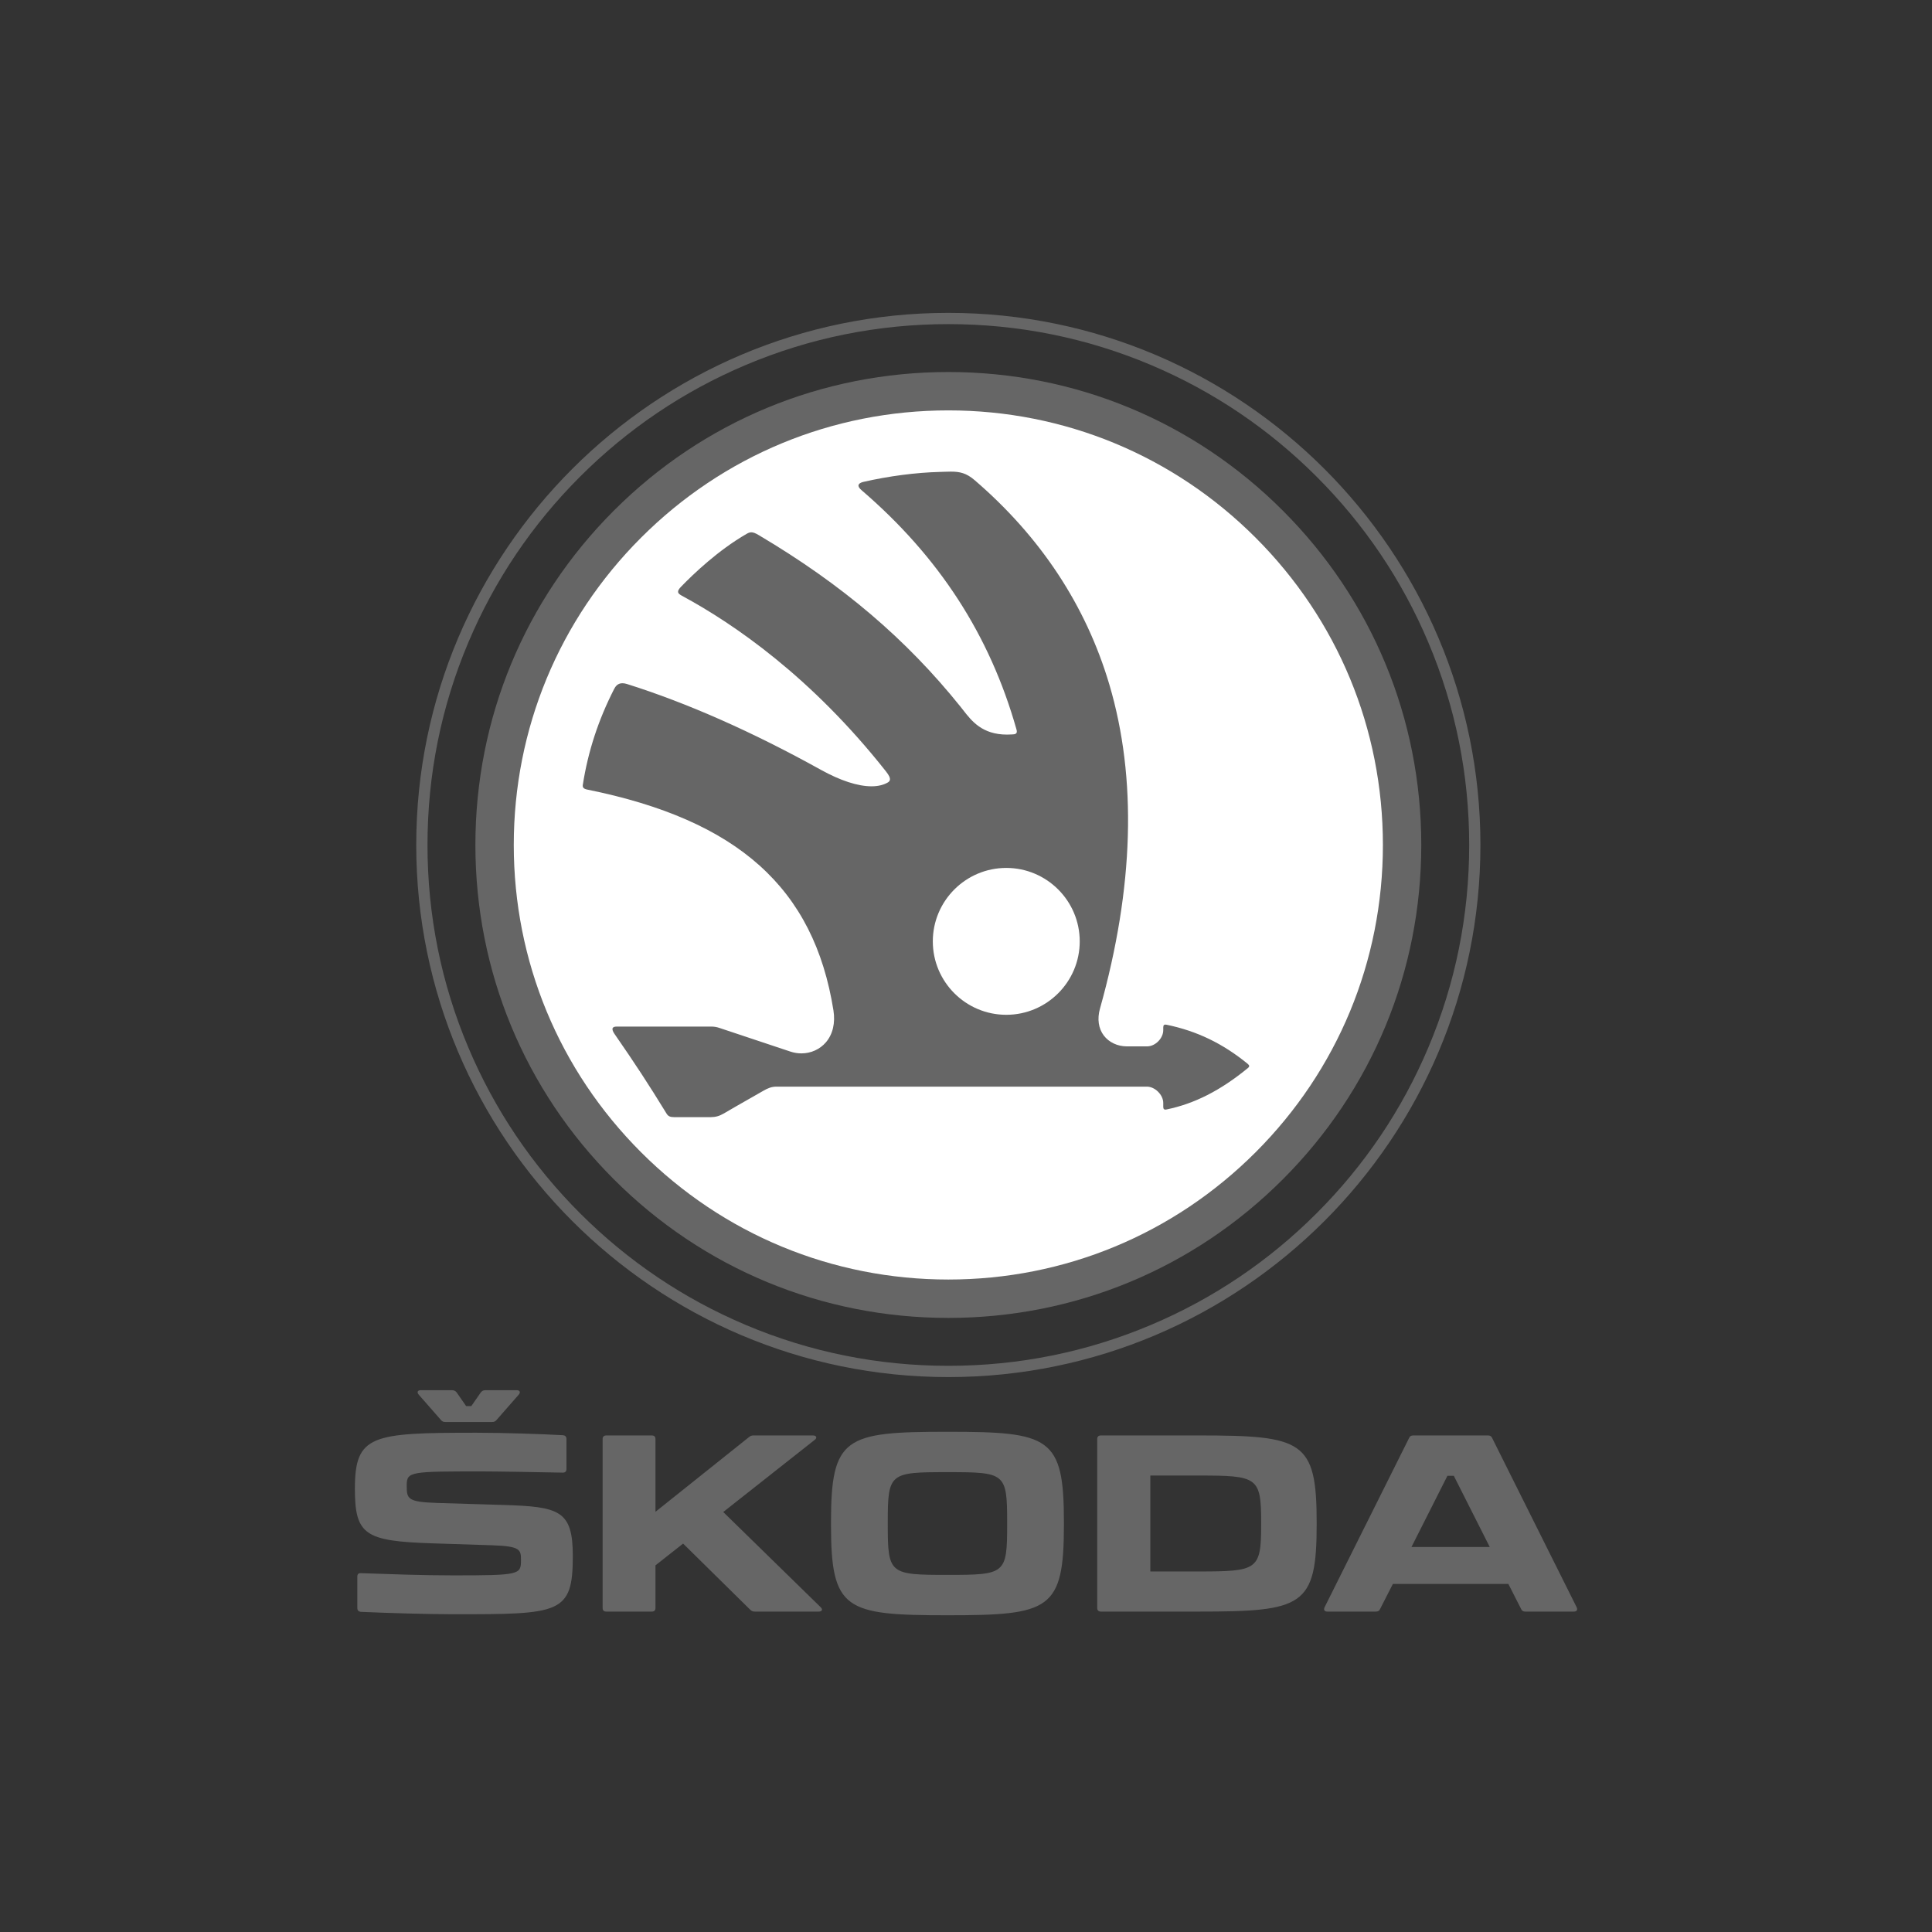 <?xml version="1.0" encoding="utf-8"?>
<!-- Generator: Adobe Illustrator 16.0.0, SVG Export Plug-In . SVG Version: 6.00 Build 0)  -->
<!DOCTYPE svg PUBLIC "-//W3C//DTD SVG 1.1//EN" "http://www.w3.org/Graphics/SVG/1.1/DTD/svg11.dtd">
<svg version="1.1" id="Layer_1" xmlns="http://www.w3.org/2000/svg" xmlns:xlink="http://www.w3.org/1999/xlink" x="0px" y="0px"
	 width="250px" height="250px" viewBox="0 0 250 250" enable-background="new 0 0 250 250" xml:space="preserve">
<rect x="0" y="0" width="250" height="250" fill="#333333" stroke="none"/>
<path fill="none" d="M122.715,177.456c-9.195,0-18.117-1.801-26.514-5.353c-8.113-3.432-15.397-8.343-21.652-14.6
	c-6.256-6.254-11.168-13.538-14.598-21.649c-3.553-8.397-5.354-17.318-5.354-26.516c0-9.196,1.801-18.116,5.354-26.515
	c3.43-8.11,8.341-15.396,14.598-21.651c6.256-6.257,13.541-11.167,21.652-14.599c8.396-3.551,17.316-5.352,26.514-5.352
	c9.196,0,18.117,1.801,26.514,5.352c8.112,3.432,15.396,8.342,21.65,14.599c6.258,6.256,11.168,13.54,14.6,21.651
	c3.553,8.398,5.353,17.318,5.353,26.515c0,9.197-1.8,18.118-5.353,26.516c-3.432,8.111-8.344,15.397-14.6,21.649
	c-6.252,6.257-13.538,11.168-21.65,14.6C140.832,175.655,131.911,177.456,122.715,177.456"/>
<path fill="#666666" d="M122.715,170.538c-16.348,0-31.715-6.364-43.274-17.925c-11.56-11.558-17.925-26.928-17.925-43.274
	c0-16.348,6.365-31.716,17.925-43.275s26.927-17.925,43.274-17.925c16.347,0,31.716,6.365,43.273,17.925
	c11.56,11.56,17.925,26.928,17.925,43.275c0,16.347-6.365,31.715-17.925,43.274C154.431,164.174,139.062,170.538,122.715,170.538"/>
<path fill="#FFFFFF" d="M122.715,165.571c-15.021,0-29.142-5.849-39.762-16.469c-10.622-10.622-16.471-24.743-16.471-39.762
	c0-15.022,5.849-29.143,16.471-39.765c10.62-10.62,24.741-16.471,39.762-16.471c15.02,0,29.141,5.851,39.761,16.471
	c10.622,10.622,16.471,24.742,16.471,39.765c0,15.019-5.849,29.14-16.471,39.762C151.855,159.723,137.734,165.571,122.715,165.571"
	/>
<g>
	<path fill="#666666" d="M122.715,40.985c-37.751,0-68.354,30.602-68.354,68.355c0,37.749,30.604,68.354,68.354,68.354
		c37.75,0,68.352-30.604,68.352-68.354C191.066,71.587,160.465,40.985,122.715,40.985 M170.725,157.351
		c-6.234,6.236-13.497,11.133-21.582,14.551c-8.371,3.542-17.262,5.337-26.428,5.337c-9.168,0-18.058-1.795-26.43-5.337
		c-8.084-3.418-15.346-8.314-21.582-14.551c-6.235-6.234-11.132-13.497-14.551-21.582c-3.541-8.37-5.335-17.263-5.335-26.428
		c0-9.169,1.794-18.061,5.335-26.432c3.419-8.085,8.315-15.346,14.551-21.581c6.236-6.236,13.498-11.133,21.582-14.553
		c8.372-3.539,17.262-5.334,26.43-5.334c9.166,0,18.057,1.795,26.428,5.334c8.085,3.42,15.348,8.316,21.582,14.553
		c6.237,6.235,11.133,13.496,14.552,21.581c3.541,8.371,5.337,17.263,5.337,26.432c0,9.165-1.796,18.058-5.337,26.428
		C181.857,143.854,176.962,151.116,170.725,157.351"/>
	<path fill="#666666" d="M122.715,178.194c-37.967,0-68.854-30.888-68.854-68.854c0-37.967,30.888-68.855,68.854-68.855
		c37.965,0,68.852,30.889,68.852,68.855C191.566,147.307,160.68,178.194,122.715,178.194z M122.715,41.941
		c-9.098,0-17.924,1.781-26.235,5.295c-8.024,3.395-15.232,8.255-21.423,14.445c-6.191,6.191-11.051,13.398-14.443,21.422
		c-3.515,8.308-5.296,17.135-5.296,26.237c0,9.102,1.781,17.927,5.296,26.233c3.394,8.026,8.253,15.233,14.443,21.423
		c6.191,6.191,13.399,11.052,21.423,14.443c8.309,3.516,17.136,5.298,26.235,5.298s17.926-1.782,26.232-5.298
		c8.027-3.393,15.234-8.252,21.424-14.443c6.189-6.187,11.05-13.395,14.444-21.423c3.516-8.31,5.298-17.136,5.298-26.233
		c0-9.1-1.782-17.927-5.298-26.237c-3.394-8.025-8.253-15.232-14.444-21.422c-6.188-6.189-13.396-11.05-21.423-14.445
		C140.638,43.723,131.812,41.941,122.715,41.941z"/>
</g>
<path fill="#666666" d="M87.213,144.558c-0.496,0-0.753-0.122-0.955-0.45c-2.356-3.843-4.061-6.45-6.75-10.332
	c-0.225-0.328-0.305-0.592-0.225-0.746c0.064-0.122,0.239-0.19,0.493-0.19h12.282c0.348,0,0.674,0.054,0.997,0.161
	c1.397,0.465,2.758,0.918,4.109,1.369c1.702,0.569,3.391,1.132,5.122,1.707c0.461,0.152,0.938,0.23,1.416,0.23
	c1.239,0,2.398-0.526,3.178-1.441c0.883-1.032,1.226-2.499,0.967-4.125c-2.521-15.821-12.351-24.633-31.87-28.573
	c-0.446-0.09-0.615-0.27-0.562-0.605c0.677-4.328,2-8.382,4.047-12.394c0.18-0.354,0.466-0.759,1.08-0.759
	c0.179,0,0.38,0.034,0.598,0.104c7.782,2.451,16.221,6.185,25.082,11.1c2.514,1.396,4.781,2.134,6.552,2.134
	c0.841,0,1.56-0.171,2.127-0.508c0.144-0.089,0.226-0.196,0.251-0.33c0.047-0.253-0.109-0.583-0.52-1.105
	c-9.636-12.204-19.676-19.091-26.403-22.72c-0.312-0.17-0.464-0.313-0.486-0.469c-0.027-0.172,0.099-0.397,0.381-0.69
	c1.591-1.646,4.808-4.726,8.489-6.845c0.234-0.139,0.422-0.199,0.611-0.199c0.256,0,0.532,0.107,0.988,0.38
	c10.756,6.376,19.043,13.426,26.078,22.186c0.116,0.145,0.232,0.294,0.352,0.449c1.096,1.407,2.457,3.159,5.667,3.159
	c0.181,0,0.37-0.006,0.562-0.018l0.104-0.006c0.234-0.009,0.436-0.02,0.542-0.165c0.073-0.104,0.079-0.255,0.015-0.475
	c-3.454-12.222-10.023-22.358-20.084-30.993c-0.27-0.234-0.396-0.458-0.354-0.635c0.042-0.173,0.248-0.313,0.599-0.401
	c3.303-0.757,6.826-1.218,9.916-1.297c0.178-0.005,0.35-0.011,0.514-0.017c0.319-0.009,0.62-0.021,0.901-0.021
	c1.173,0,2.013,0.177,3.091,1.103c8.543,7.342,14.408,16.238,17.432,26.441c3.596,12.141,3.188,26.253-1.213,41.949
	c-0.371,1.329-0.195,2.563,0.498,3.478c0.667,0.879,1.777,1.401,2.971,1.401h2.635c1.052,0,2.085-1.038,2.085-2.095v-0.35
	c0-0.328,0.142-0.372,0.276-0.372l0.154,0.017c3.934,0.813,7.271,2.423,10.502,5.063c0.123,0.102,0.187,0.197,0.187,0.284
	c0,0.084-0.063,0.179-0.187,0.275c-3.545,2.897-6.883,4.594-10.502,5.341l-0.154,0.019c-0.135,0-0.276-0.045-0.276-0.376v-0.488
	c0-1.044-1.069-2.108-2.117-2.108h-47.933c-0.637,0-1.119,0.203-1.689,0.531c-0.637,0.366-1.264,0.725-1.887,1.078
	c-1.116,0.636-2.17,1.236-3.267,1.88c-0.542,0.317-1.058,0.459-1.67,0.459H87.213 M130.211,112.309
	c-5.242,0-9.505,4.264-9.505,9.506c0,5.237,4.263,9.5,9.505,9.5s9.506-4.263,9.506-9.5
	C139.717,116.572,135.453,112.309,130.211,112.309z"/>
<path fill="#666666" d="M46.679,208.571c3.356,0.154,8.83,0.312,11.991,0.312c13.806,0,15.452-0.03,15.452-7.532
	c0-5.919-1.739-6.394-9.052-6.612l-8.483-0.257c-3.892-0.128-3.958-0.537-3.958-2.277c0-1.805,0.476-1.805,9.813-1.805
	c1.771,0,7.405,0.095,10.384,0.158c0.312,0,0.475-0.158,0.475-0.476v-3.863c0-0.313-0.162-0.474-0.445-0.504
	c-2.945-0.161-7.754-0.319-11.205-0.319c-13.549,0-15.729,0.255-15.729,7.249c0,5.984,1.326,6.776,10,7.062l7.785,0.252
	c3.642,0.127,3.708,0.568,3.708,1.931c0,1.869-0.16,1.964-8.772,1.964c-4.02,0-8.166-0.158-11.932-0.286
	c-0.316-0.03-0.474,0.128-0.474,0.443v4.052C46.236,208.38,46.394,208.537,46.679,208.571 M192.774,200.182h-10.13l4.653-9.216
	h0.823L192.774,200.182z M163.193,196.982v0.318c0,5.856-0.479,6.046-8.072,6.046h-6.27v-12.412h6.27
	C162.715,190.935,163.193,191.128,163.193,196.982 M130.325,196.982v0.318c0,6.395-0.251,6.489-7.724,6.489
	c-7.471,0-7.725-0.095-7.725-6.489v-0.318c0-6.394,0.254-6.487,7.725-6.487C130.074,190.495,130.325,190.589,130.325,196.982
	 M204.013,207.968l-10.921-21.873c-0.096-0.252-0.287-0.349-0.538-0.349h-9.687c-0.257,0-0.445,0.097-0.539,0.349l-10.922,21.873
	c-0.16,0.349-0.029,0.569,0.346,0.569h6.303c0.25,0,0.442-0.094,0.535-0.349l1.649-3.229h14.942l1.645,3.229
	c0.097,0.255,0.285,0.349,0.54,0.349h6.298C204.044,208.537,204.17,208.316,204.013,207.968 M155.087,185.746h-12.63
	c-0.314,0-0.479,0.16-0.479,0.474v21.843c0,0.317,0.164,0.475,0.479,0.475h12.63c13.519,0,15.29-0.666,15.29-11.303v-0.188
	C170.377,186.409,168.605,185.746,155.087,185.746 M106.188,207.968l-12.6-12.314l11.837-9.338c0.351-0.253,0.221-0.569-0.223-0.569
	H97.48c-0.221,0-0.38,0.062-0.57,0.221l-12.092,9.658v-9.405c0-0.313-0.156-0.474-0.473-0.474h-5.889
	c-0.317,0-0.477,0.16-0.477,0.474v21.843c0,0.317,0.159,0.475,0.477,0.475h5.889c0.316,0,0.473-0.157,0.473-0.475v-5.508
	l3.577-2.817l8.673,8.549c0.191,0.188,0.35,0.251,0.6,0.251h8.296C106.377,208.537,106.504,208.254,106.188,207.968
	 M107.531,196.982v0.318c0,11.045,1.811,11.714,15.07,11.714c13.266,0,15.07-0.669,15.07-11.748v-0.284
	c0-11.045-1.805-11.711-15.07-11.711C109.342,185.271,107.531,185.938,107.531,196.982 M54.179,180.462l2.883,3.289
	c0.157,0.188,0.316,0.253,0.568,0.253h6.047c0.255,0,0.412-0.064,0.569-0.253l2.883-3.289c0.252-0.288,0.156-0.571-0.255-0.571
	h-4.081c-0.258,0-0.416,0.095-0.574,0.283l-1.232,1.775h-0.668l-1.232-1.775c-0.157-0.188-0.316-0.283-0.602-0.283h-4.051
	C54.018,179.891,53.93,180.174,54.179,180.462"/>
</svg>
